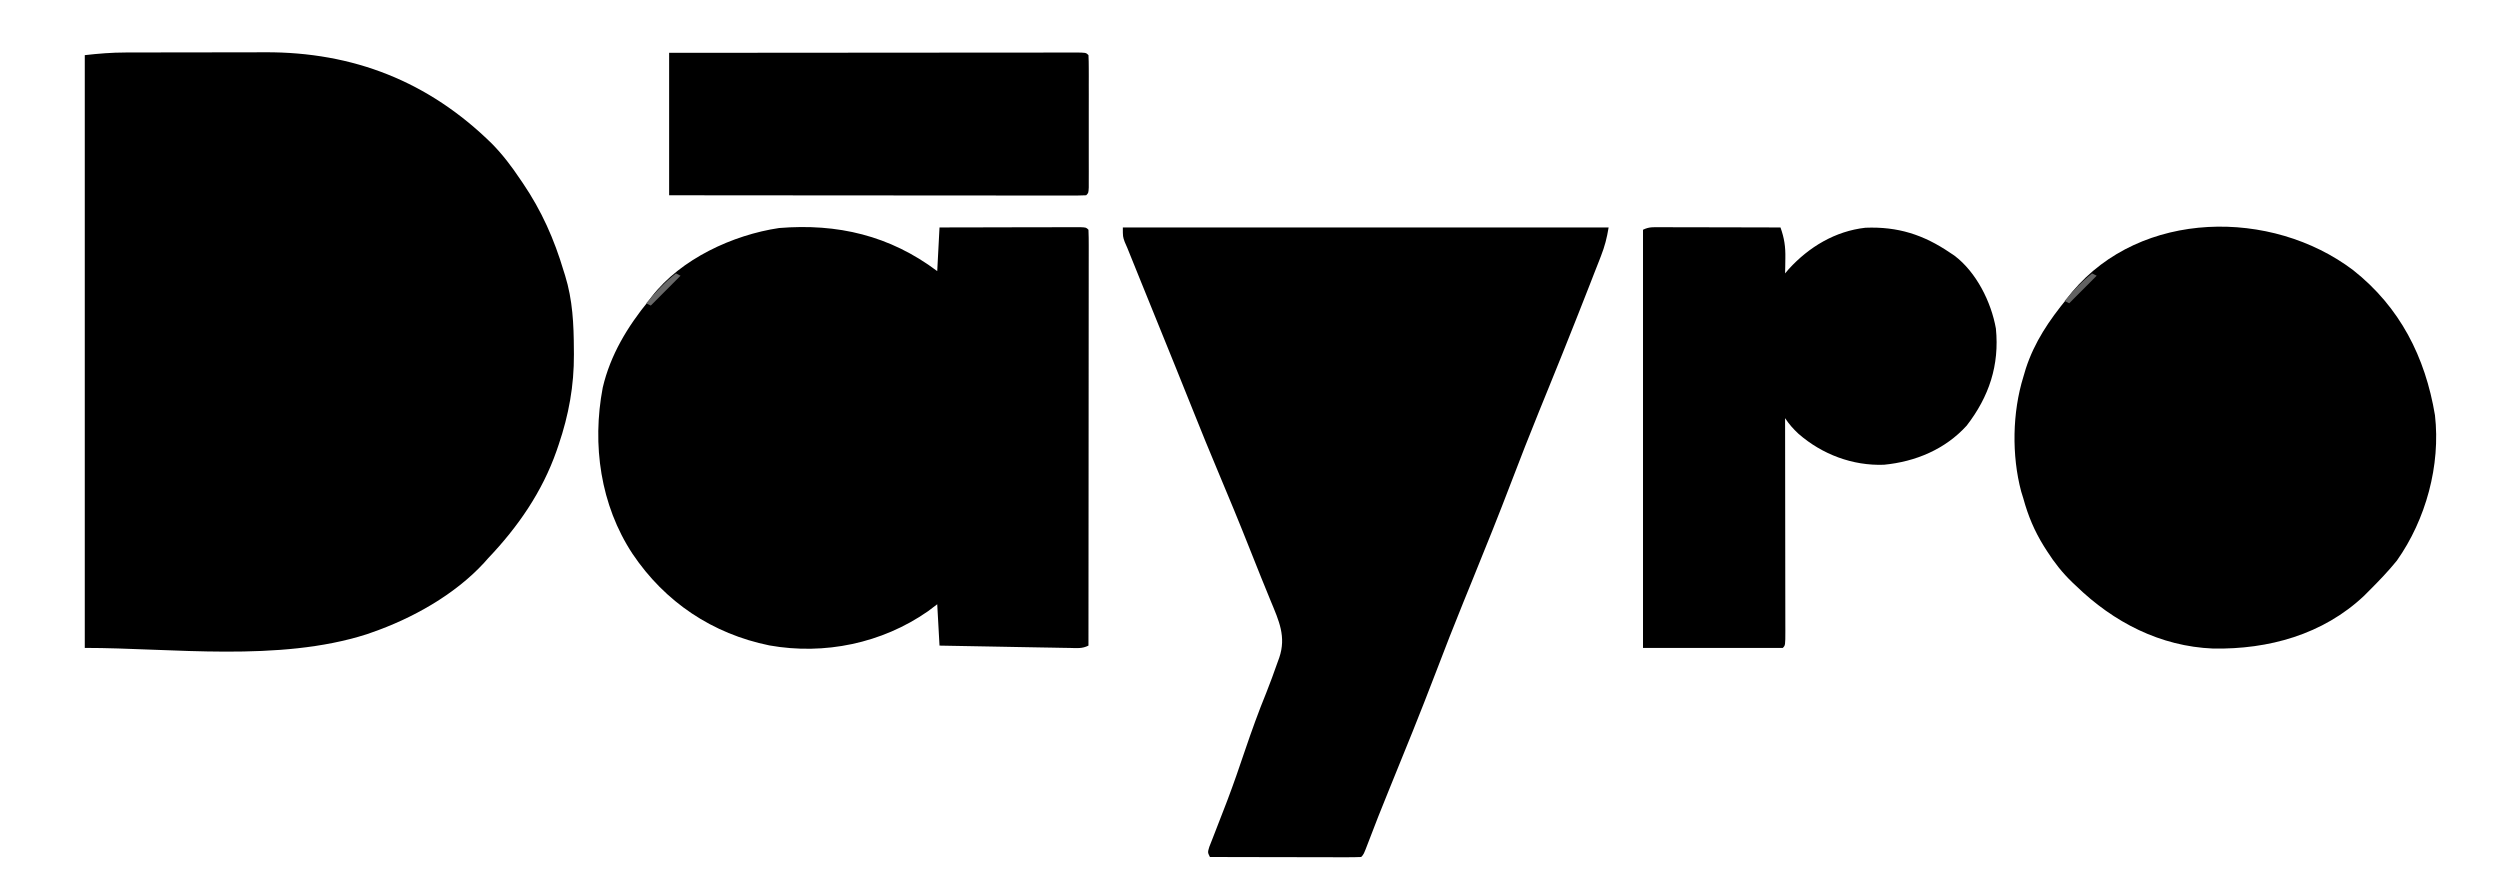 <svg width="327" height="116" viewBox="0 0 327 116" fill="none" xmlns="http://www.w3.org/2000/svg">
<path d="M16.421 6.867C16.67 6.867 16.916 6.864 17.174 6.864C17.986 6.861 18.795 6.861 19.607 6.861C20.18 6.858 20.749 6.858 21.319 6.858C22.515 6.855 23.707 6.855 24.9 6.855C26.42 6.855 27.94 6.852 29.459 6.846C30.637 6.843 31.815 6.843 32.996 6.843C33.553 6.843 34.114 6.84 34.675 6.837C46.208 6.795 56.06 10.645 64.35 18.8C65.753 20.231 66.925 21.773 68.037 23.441C68.154 23.609 68.268 23.777 68.388 23.951C70.839 27.567 72.485 31.272 73.732 35.461C73.792 35.651 73.855 35.84 73.915 36.035C74.904 39.233 75.05 42.409 75.062 45.733C75.065 45.934 75.065 46.136 75.068 46.346C75.092 50.445 74.394 54.268 73.078 58.15C72.985 58.418 72.895 58.685 72.802 58.959C70.92 64.338 67.752 68.918 63.841 73.026C63.583 73.317 63.583 73.317 63.319 73.615C59.465 77.807 53.89 80.912 48.555 82.754C48.264 82.856 48.264 82.856 47.964 82.961C36.476 86.642 22.437 84.746 11.089 84.746C11.089 59.16 11.089 33.574 11.089 7.213C12.902 7.008 14.614 6.867 16.421 6.867Z" fill="black"/>
<path d="M122.589 35.461C122.688 33.577 122.786 31.692 122.888 29.751C125.385 29.745 127.879 29.739 130.375 29.736C131.535 29.733 132.692 29.733 133.852 29.727C134.97 29.724 136.088 29.724 137.206 29.724C137.632 29.721 138.06 29.721 138.486 29.718C139.083 29.718 139.679 29.718 140.275 29.718C140.617 29.715 140.956 29.715 141.306 29.715C142.071 29.751 142.071 29.751 142.37 30.052C142.4 30.755 142.409 31.449 142.406 32.152C142.406 32.486 142.406 32.486 142.406 32.825C142.406 33.577 142.406 34.328 142.403 35.079C142.403 35.614 142.403 36.152 142.403 36.687C142.403 38.148 142.403 39.605 142.4 41.066C142.4 42.589 142.397 44.113 142.397 45.636C142.397 48.524 142.394 51.412 142.391 54.3C142.388 57.585 142.388 60.873 142.385 64.157C142.382 70.922 142.376 77.684 142.37 84.445C141.543 84.86 140.896 84.77 139.97 84.752C139.592 84.746 139.214 84.74 138.825 84.734C138.411 84.725 137.995 84.719 137.581 84.71C137.158 84.701 136.736 84.695 136.313 84.689C135.201 84.668 134.089 84.65 132.977 84.629C131.841 84.605 130.705 84.587 129.572 84.566C127.342 84.529 125.115 84.487 122.888 84.445C122.789 82.66 122.691 80.875 122.589 79.036C122.187 79.34 121.785 79.643 121.372 79.956C115.365 84.145 107.833 85.707 100.64 84.421C93.204 82.907 86.978 78.766 82.725 72.425C78.538 66.06 77.417 58.18 78.838 50.697C79.842 46.412 82.072 42.745 84.823 39.368C84.967 39.175 85.108 38.983 85.258 38.785C89.064 33.859 95.868 30.725 101.902 29.826C109.533 29.201 116.39 30.8 122.589 35.461Z" fill="black"/>
<path d="M146.867 29.753C167.835 29.753 188.804 29.753 210.408 29.753C210.172 31.169 209.908 32.197 209.398 33.507C209.29 33.783 209.29 33.783 209.183 34.063C208.949 34.661 208.715 35.259 208.478 35.857C208.313 36.278 208.151 36.701 207.987 37.122C207.498 38.372 207.007 39.622 206.512 40.873C206.38 41.209 206.248 41.543 206.11 41.888C204.947 44.836 203.764 47.778 202.568 50.714C202.235 51.535 201.899 52.355 201.567 53.176C201.483 53.38 201.402 53.584 201.315 53.795C200.074 56.851 198.872 59.919 197.697 63.003C196.082 67.246 194.385 71.459 192.674 75.663C192.341 76.481 192.008 77.298 191.676 78.119C191.592 78.323 191.511 78.527 191.424 78.738C190.183 81.791 188.981 84.859 187.809 87.943C185.822 93.154 183.718 98.32 181.611 103.485C180.694 105.733 179.8 107.987 178.943 110.259C178.368 111.765 178.368 111.765 178.038 112.095C177.421 112.122 176.806 112.131 176.189 112.128C175.994 112.128 175.802 112.128 175.604 112.128C174.963 112.128 174.322 112.128 173.68 112.125C173.24 112.125 172.796 112.122 172.352 112.122C171.183 112.122 170.014 112.119 168.849 112.116C167.656 112.113 166.466 112.11 165.273 112.11C162.935 112.107 160.594 112.101 158.256 112.095C157.957 111.494 157.957 111.494 158.178 110.764C158.358 110.304 158.358 110.304 158.544 109.835C158.679 109.49 158.811 109.141 158.952 108.784C159.024 108.6 159.095 108.414 159.17 108.222C159.56 107.236 159.938 106.247 160.318 105.258C160.435 104.952 160.435 104.952 160.555 104.639C161.37 102.497 162.111 100.33 162.845 98.157C163.711 95.609 164.613 93.097 165.632 90.605C166.145 89.313 166.622 88.015 167.08 86.701C167.203 86.368 167.203 86.368 167.326 86.025C168.261 83.279 167.281 81.193 166.217 78.624C165.941 77.947 165.665 77.268 165.39 76.592C165.252 76.246 165.111 75.904 164.964 75.549C164.458 74.299 163.96 73.046 163.465 71.793C162.123 68.397 160.726 65.025 159.311 61.659C158.232 59.087 157.168 56.508 156.14 53.915C155.352 51.922 154.549 49.936 153.742 47.953C152.34 44.506 150.94 41.056 149.546 37.603C149.447 37.359 149.345 37.113 149.244 36.861C148.962 36.157 148.677 35.454 148.392 34.751C148.308 34.541 148.221 34.333 148.135 34.117C147.913 33.564 147.688 33.011 147.466 32.458C147.349 32.188 147.229 31.917 147.109 31.637C146.867 30.955 146.867 30.955 146.867 29.753Z" fill="black"/>
<path d="M307.79 35.333C313.913 40.168 317.225 46.689 318.493 54.31C319.246 60.856 317.306 67.957 313.512 73.327C312.394 74.707 311.171 75.981 309.915 77.234C309.684 77.462 309.457 77.694 309.22 77.931C303.84 83.007 296.721 84.957 289.48 84.831C282.568 84.548 276.457 81.396 271.55 76.633C271.385 76.48 271.224 76.326 271.053 76.167C269.761 74.92 268.73 73.619 267.765 72.107C267.552 71.773 267.552 71.773 267.333 71.431C266.098 69.435 265.28 67.485 264.657 65.213C264.513 64.75 264.513 64.75 264.369 64.281C263.116 59.572 263.212 53.935 264.657 49.286C264.762 48.931 264.866 48.579 264.974 48.216C266.119 44.7 268.035 41.908 270.351 39.068C270.573 38.779 270.795 38.494 271.026 38.2C280.063 27.387 297.138 27.276 307.79 35.333Z" fill="black"/>
<path d="M217.168 29.719C217.516 29.719 217.863 29.719 218.223 29.719C218.601 29.722 218.978 29.722 219.365 29.725C219.752 29.725 220.135 29.725 220.531 29.725C221.556 29.725 222.581 29.728 223.603 29.731C224.649 29.737 225.692 29.737 226.738 29.737C228.788 29.743 230.838 29.746 232.889 29.752C233.389 31.161 233.554 32.27 233.524 33.773C233.521 34.145 233.515 34.521 233.509 34.906C233.503 35.188 233.494 35.471 233.488 35.762C233.647 35.573 233.809 35.386 233.974 35.191C236.62 32.294 240.046 30.232 243.999 29.788C248.231 29.622 251.576 30.686 255.068 33.057C255.251 33.181 255.437 33.301 255.626 33.427C258.5 35.588 260.451 39.503 261.063 42.974C261.542 47.771 260.17 51.879 257.244 55.671C254.418 58.782 250.536 60.389 246.424 60.789C242.327 60.942 238.329 59.431 235.247 56.744C234.534 56.077 234.033 55.515 233.488 54.695C233.488 55.067 233.488 55.44 233.491 55.825C233.497 59.323 233.5 62.821 233.503 66.319C233.506 68.116 233.506 69.916 233.509 71.713C233.512 73.447 233.515 75.181 233.515 76.915C233.518 77.579 233.518 78.243 233.518 78.904C233.521 79.83 233.521 80.755 233.521 81.681C233.524 81.958 233.524 82.237 233.524 82.523C233.521 84.413 233.521 84.413 233.188 84.746C227.155 84.746 221.121 84.746 214.905 84.746C214.905 66.697 214.905 48.648 214.905 30.052C215.696 29.655 216.284 29.716 217.168 29.719Z" fill="black"/>
<path d="M87.522 6.91C94.628 6.904 101.738 6.898 108.844 6.895C112.144 6.892 115.444 6.892 118.744 6.886C121.618 6.883 124.493 6.883 127.367 6.883C128.89 6.88 130.415 6.88 131.938 6.876C133.371 6.876 134.8 6.876 136.233 6.876C136.761 6.876 137.288 6.873 137.816 6.873C138.532 6.873 139.248 6.873 139.965 6.873C140.177 6.873 140.387 6.87 140.606 6.87C142.039 6.876 142.039 6.876 142.371 7.21C142.401 7.772 142.41 8.334 142.41 8.896C142.41 9.254 142.413 9.614 142.413 9.987C142.413 10.573 142.413 10.573 142.41 11.174C142.41 11.577 142.41 11.979 142.413 12.382C142.413 13.229 142.413 14.074 142.41 14.921C142.407 16.006 142.41 17.094 142.41 18.179C142.413 19.011 142.413 19.844 142.41 20.676C142.41 21.274 142.413 21.869 142.413 22.464C142.41 23.005 142.41 23.005 142.41 23.555C142.41 23.877 142.41 24.195 142.41 24.523C142.371 25.241 142.371 25.241 142.072 25.542C141.367 25.572 140.669 25.581 139.965 25.578C139.629 25.578 139.629 25.578 139.29 25.578C138.535 25.578 137.783 25.578 137.03 25.575C136.494 25.575 135.954 25.575 135.418 25.575C133.955 25.575 132.489 25.575 131.027 25.572C129.498 25.572 127.97 25.569 126.441 25.569C123.546 25.569 120.65 25.566 117.755 25.563C114.458 25.56 111.164 25.56 107.867 25.557C101.084 25.554 94.305 25.548 87.522 25.542C87.522 19.393 87.522 13.245 87.522 6.91Z" fill="black"/>
<path d="M88.417 35.763C88.615 35.862 88.812 35.961 89.016 36.063C87.73 37.353 86.445 38.642 85.12 39.97C84.922 39.871 84.724 39.772 84.52 39.67C85.731 38.224 86.93 36.926 88.417 35.763Z" fill="#686868"/>
<path d="M273.647 35.763C273.845 35.862 274.043 35.961 274.246 36.063C273.06 37.254 271.873 38.444 270.65 39.67C270.452 39.571 270.254 39.471 270.05 39.369C271.153 38.008 272.271 36.848 273.647 35.763Z" fill="#626262"/>
</svg>
